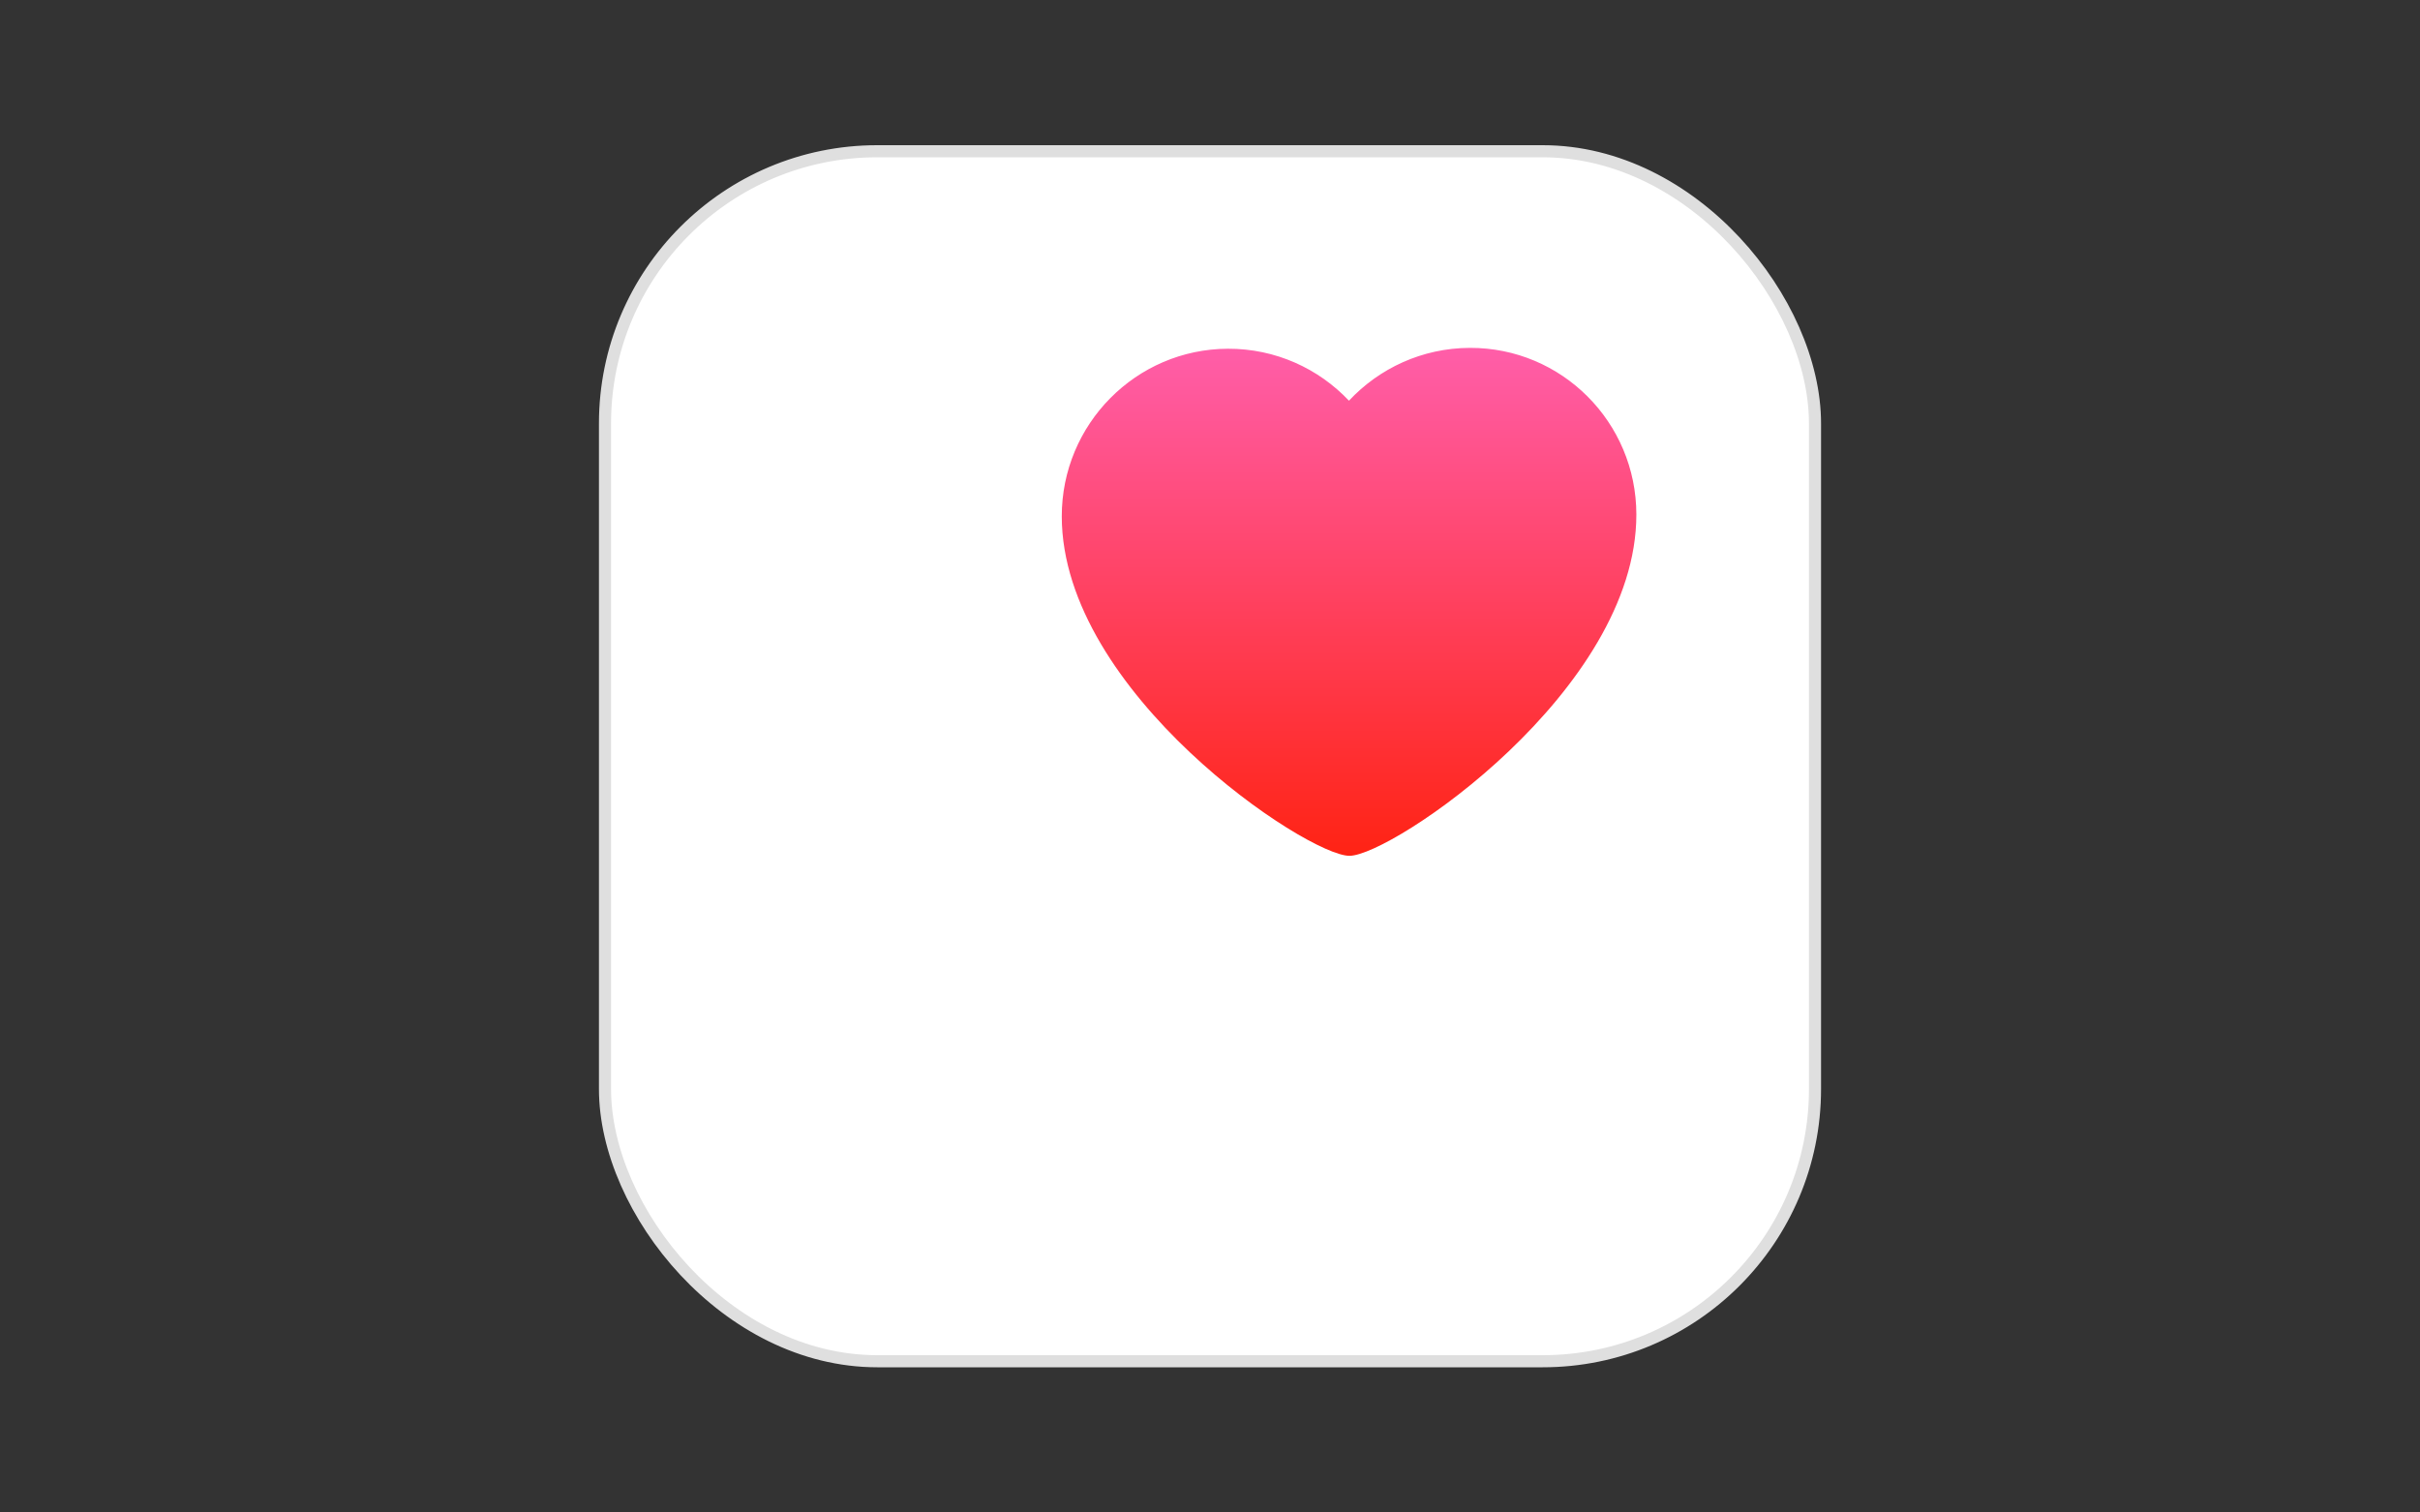 <?xml version="1.0" encoding="UTF-8" standalone="no"?>
<svg width="800px" height="500px" viewBox="0 0 800 500" version="1.1" xmlns="http://www.w3.org/2000/svg" xmlns:xlink="http://www.w3.org/1999/xlink" xmlns:sketch="http://www.bohemiancoding.com/sketch/ns">
    <rect x="0" y="0" width="800" height="500" fill="#333333" stroke="none"/>
    <!-- Generator: Sketch 3.0.3 (7891) - http://www.bohemiancoding.com/sketch -->
    <title>Other</title>
    <desc>Created with Sketch.</desc>
    <defs>
        <linearGradient x1="50%" y1="1.11022302e-14%" x2="50%" y2="100%" id="linearGradient-1">
            <stop stop-color="#FF5EA9" offset="0%"></stop>
            <stop stop-color="#FF2314" offset="100%"></stop>
        </linearGradient>
    </defs>
    <g id="Page-1" stroke="none" stroke-width="1" fill="none" fill-rule="evenodd" sketch:type="MSPage">
        <g id="Other" sketch:type="MSArtboardGroup">
            <g id="Health-Icon" sketch:type="MSLayerGroup" transform="translate(200, 50)">
                <rect id="Icon-Frame" stroke="#DFDFDF" stroke-width="4" fill="#FFFFFF" sketch:type="MSShapeGroup" x="0" y="0" width="400" height="400" rx="90"></rect>
                <path d="M246.118,232.918 C260.114,232.868 341.02,178.329 340.945,120.06 C340.905,89.544 316.256,64.892 285.889,65 C270.14,65.056 255.946,71.761 245.936,82.46 C235.896,71.843 221.674,65.229 205.913,65.285 C175.546,65.393 150.961,90.219 151,120.735 C151.075,179.005 232.122,232.967 246.118,232.918 Z" id="Heart" fill="url(#linearGradient-1)" sketch:type="MSShapeGroup"></path>
            </g>
        </g>
    </g>
</svg>